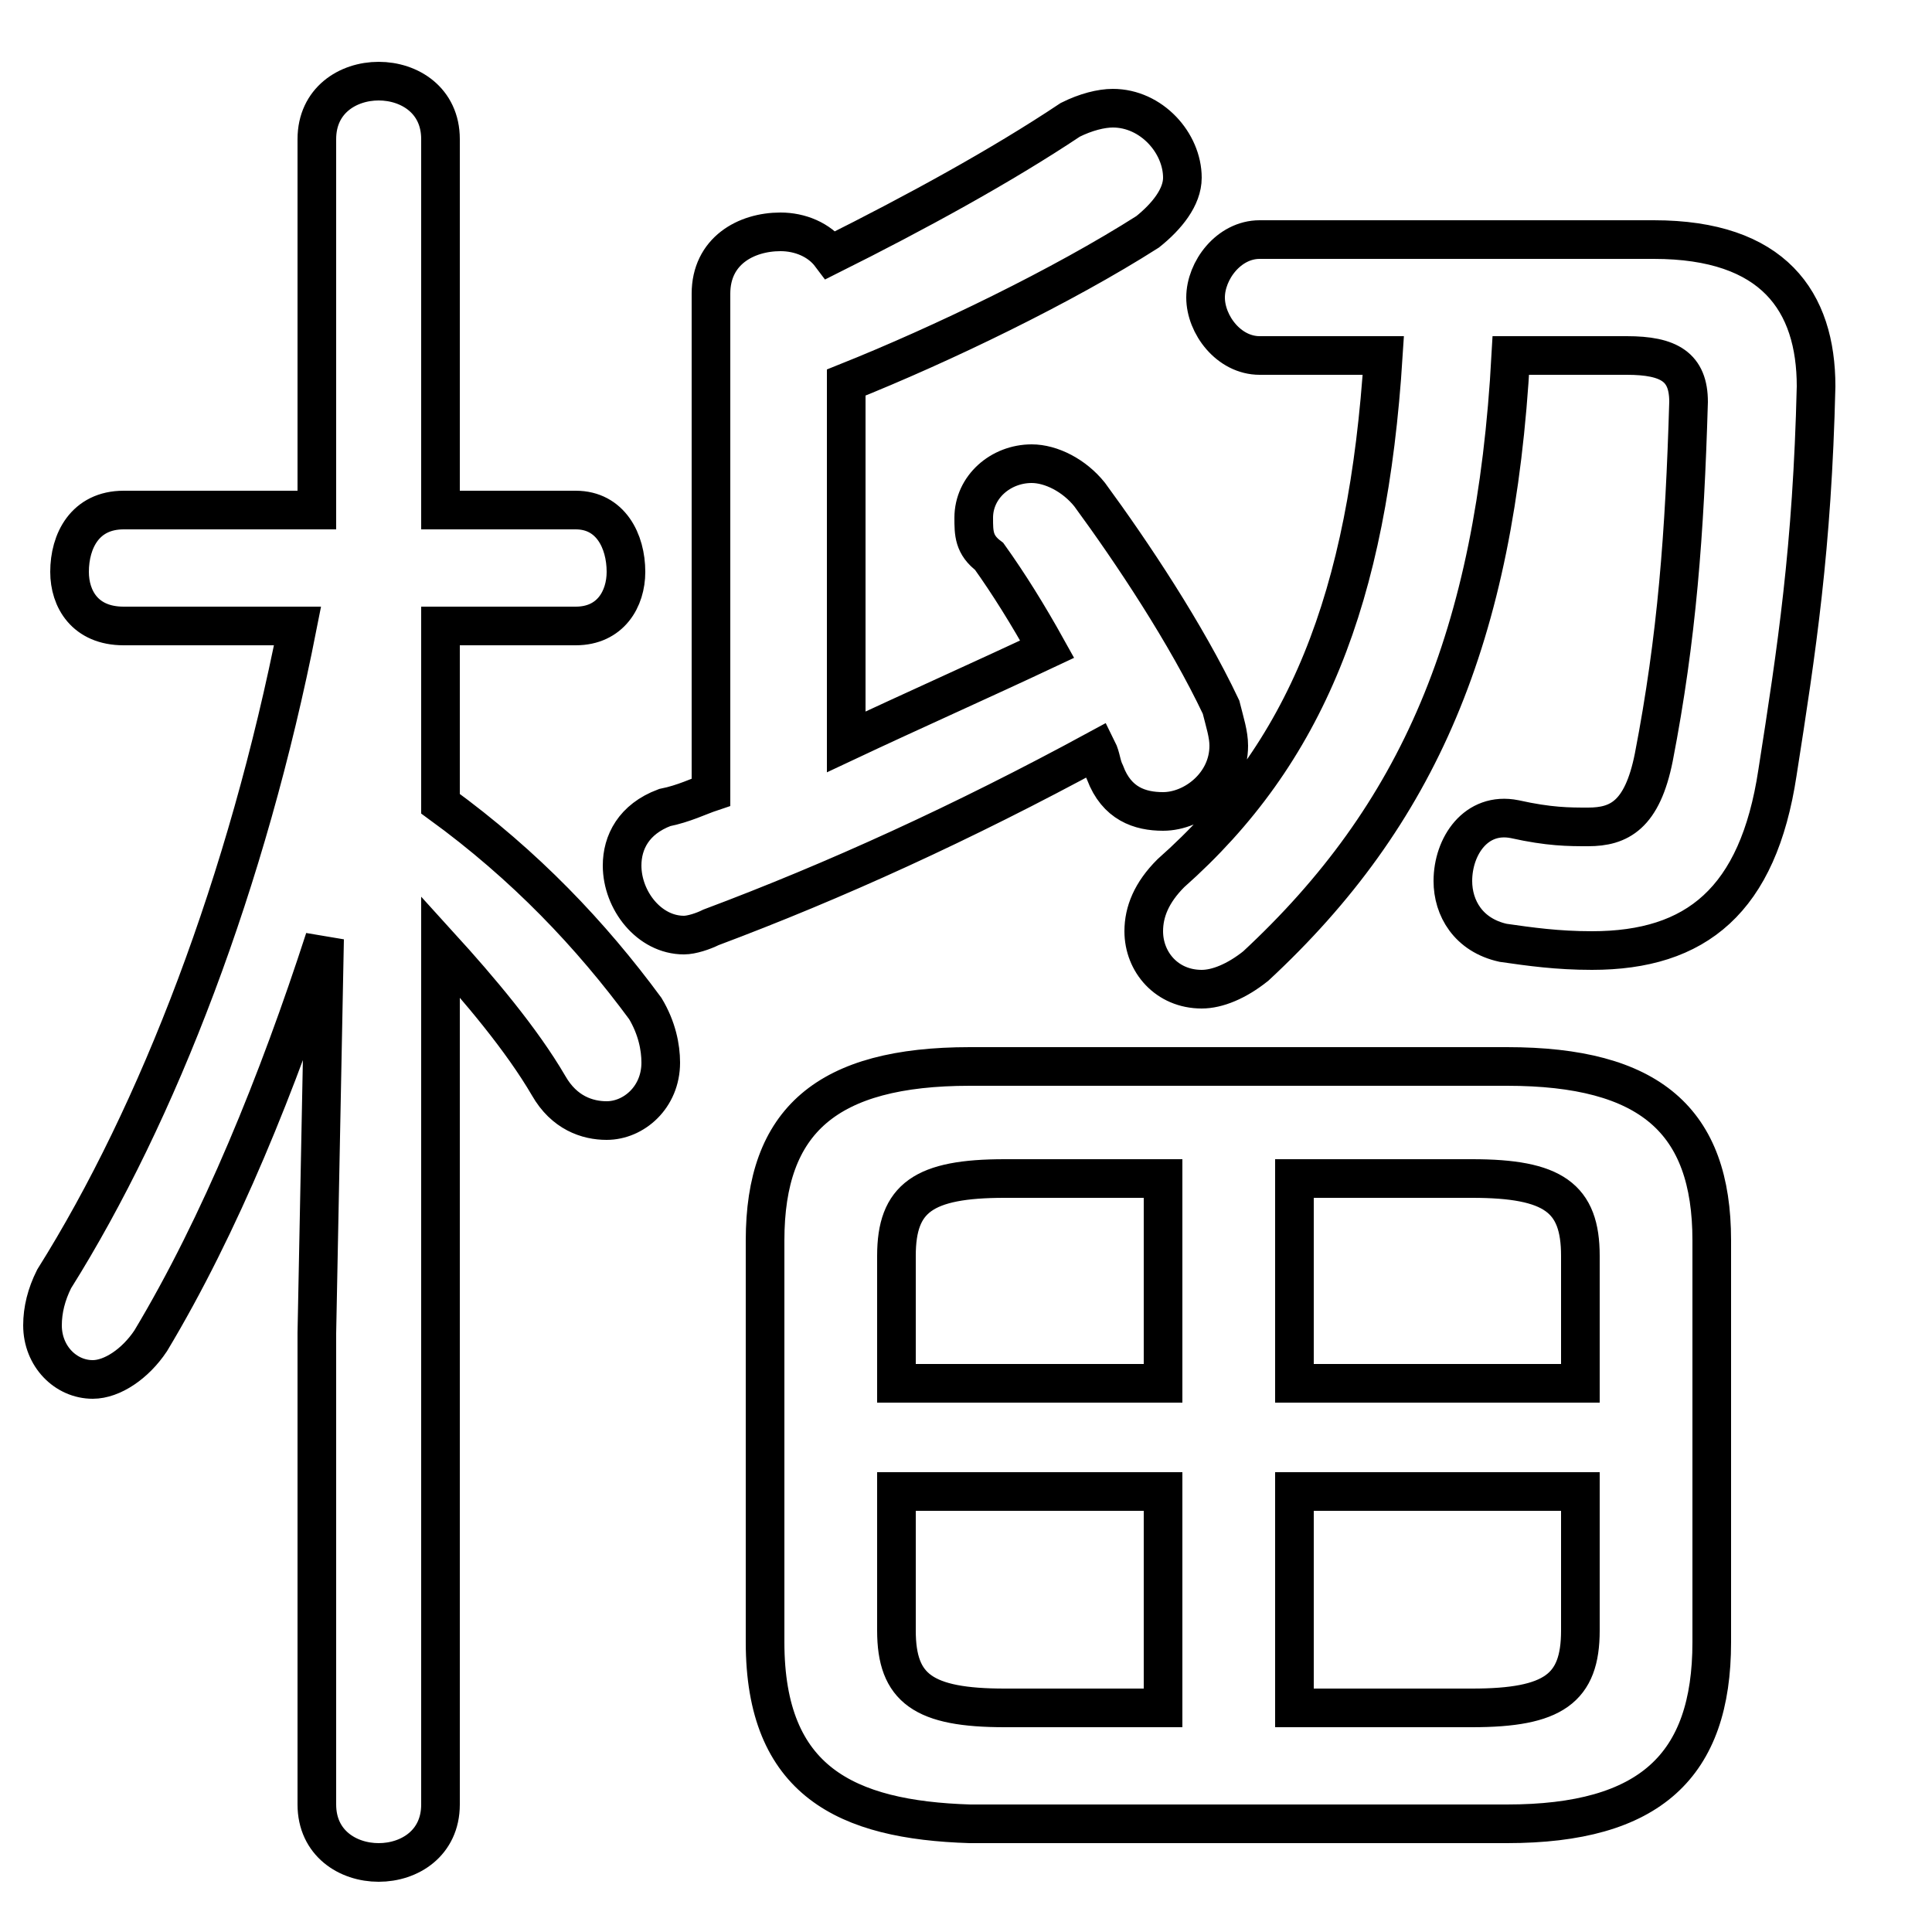 <svg xmlns="http://www.w3.org/2000/svg" viewBox="0 -44.0 50.0 50.0">
    <rect x="0" y="-44.0" width="50.0" height="50.0" fill="#808080" stroke="none"/>
    <g transform="scale(1, -1)">
        <!-- ボディの枠 -->
        <rect x="0" y="-6.0" width="50.0" height="50.0"
            stroke="white" fill="white"/>
        <!-- グリフ座標系の原点 -->
        <circle cx="0" cy="0" r="5" fill="white"/>
        <!-- グリフのアウトライン -->
        <g style="fill:none;stroke:#000000;stroke-width:1;">
<path d="M 7.7 27.8 C 6.4 21.2 4.1 15.2 1.4 10.9 C 1.2 10.5 1.1 10.1 1.1 9.7 C 1.1 8.9 1.7 8.3 2.4 8.3 C 2.9 8.3 3.5 8.7 3.9 9.3 C 5.7 12.3 7.2 16.0 8.4 19.7 L 8.2 9.5 L 8.2 -2.7 C 8.2 -3.7 9.0 -4.2 9.8 -4.2 C 10.6 -4.2 11.4 -3.7 11.4 -2.7 L 11.4 19.5 C 12.4 18.4 13.5 17.1 14.2 15.9 C 14.6 15.2 15.2 15.0 15.7 15.0 C 16.4 15.0 17.1 15.6 17.1 16.5 C 17.1 16.9 17.0 17.4 16.7 17.9 C 15.3 19.8 13.6 21.6 11.4 23.2 L 11.4 27.8 L 14.9 27.8 C 15.8 27.8 16.2 28.5 16.2 29.2 C 16.2 30.0 15.8 30.8 14.9 30.8 L 11.4 30.8 L 11.4 40.4 C 11.4 41.4 10.6 41.9 9.8 41.9 C 9.0 41.9 8.2 41.4 8.2 40.4 L 8.2 30.8 L 3.2 30.8 C 2.2 30.8 1.8 30.0 1.8 29.2 C 1.8 28.5 2.2 27.8 3.2 27.8 Z M 18.4 23.5 C 18.1 23.4 17.7 23.2 17.2 23.1 C 16.4 22.8 16.1 22.2 16.1 21.6 C 16.1 20.7 16.8 19.8 17.7 19.8 C 17.9 19.8 18.2 19.9 18.4 20.0 C 21.6 21.2 24.9 22.7 28.4 24.6 C 28.5 24.4 28.5 24.2 28.6 24.0 C 28.9 23.2 29.5 23.0 30.1 23.0 C 30.9 23.0 31.8 23.7 31.8 24.7 C 31.8 25.0 31.7 25.3 31.6 25.7 C 30.7 27.6 29.3 29.7 28.2 31.2 C 27.8 31.7 27.2 32.0 26.7 32.0 C 25.9 32.0 25.2 31.4 25.2 30.6 C 25.2 30.2 25.2 29.9 25.6 29.6 C 26.1 28.9 26.6 28.1 27.1 27.2 C 25.4 26.4 23.6 25.6 21.9 24.8 L 21.9 34.1 C 24.4 35.1 27.5 36.6 29.7 38.0 C 30.2 38.4 30.6 38.9 30.6 39.4 C 30.6 40.3 29.8 41.2 28.8 41.2 C 28.5 41.2 28.1 41.1 27.7 40.9 C 25.9 39.7 23.7 38.5 21.5 37.4 C 21.2 37.8 20.7 38.0 20.2 38.0 C 19.3 38.0 18.4 37.5 18.4 36.4 Z M 30.1 13.5 L 30.1 8.2 L 23.2 8.2 L 23.2 11.5 C 23.2 13.0 23.9 13.5 26.0 13.5 Z M 40.9 5.4 L 40.9 1.8 C 40.9 0.3 40.2 -0.2 38.1 -0.2 L 33.5 -0.2 L 33.5 5.4 Z M 40.9 8.2 L 33.5 8.2 L 33.5 13.5 L 38.1 13.5 C 40.2 13.5 40.9 13.0 40.9 11.5 Z M 35.8 34.8 C 35.4 28.5 33.8 24.5 30.3 21.4 C 29.8 20.9 29.6 20.4 29.6 19.9 C 29.6 19.1 30.2 18.4 31.1 18.4 C 31.5 18.4 32.0 18.6 32.5 19.0 C 36.7 22.9 38.7 27.5 39.1 34.8 L 42.1 34.8 C 43.2 34.8 43.7 34.5 43.7 33.6 C 43.6 30.2 43.4 27.5 42.8 24.4 C 42.5 22.9 41.9 22.6 41.1 22.6 C 40.6 22.6 40.1 22.6 39.2 22.8 C 38.2 23.0 37.6 22.1 37.6 21.2 C 37.6 20.5 38.0 19.8 38.9 19.6 C 39.6 19.5 40.3 19.4 41.2 19.4 C 43.9 19.4 45.5 20.7 46.0 24.0 C 46.5 27.2 46.9 29.8 47.0 34.0 C 47.0 36.2 45.9 37.8 42.8 37.8 L 32.6 37.8 C 31.8 37.8 31.2 37.0 31.2 36.3 C 31.2 35.6 31.8 34.8 32.6 34.8 Z M 39.0 -3.2 C 42.7 -3.2 44.3 -1.7 44.3 1.5 L 44.3 11.9 C 44.3 15.0 42.7 16.4 39.0 16.4 L 25.1 16.4 C 21.4 16.4 19.8 15.0 19.8 11.9 L 19.8 1.5 C 19.8 -2.1 21.9 -3.1 25.1 -3.2 Z M 23.2 5.4 L 30.1 5.4 L 30.1 -0.2 L 26.0 -0.2 C 23.9 -0.2 23.2 0.3 23.2 1.8 Z"/>
</g>
</g>
</svg>